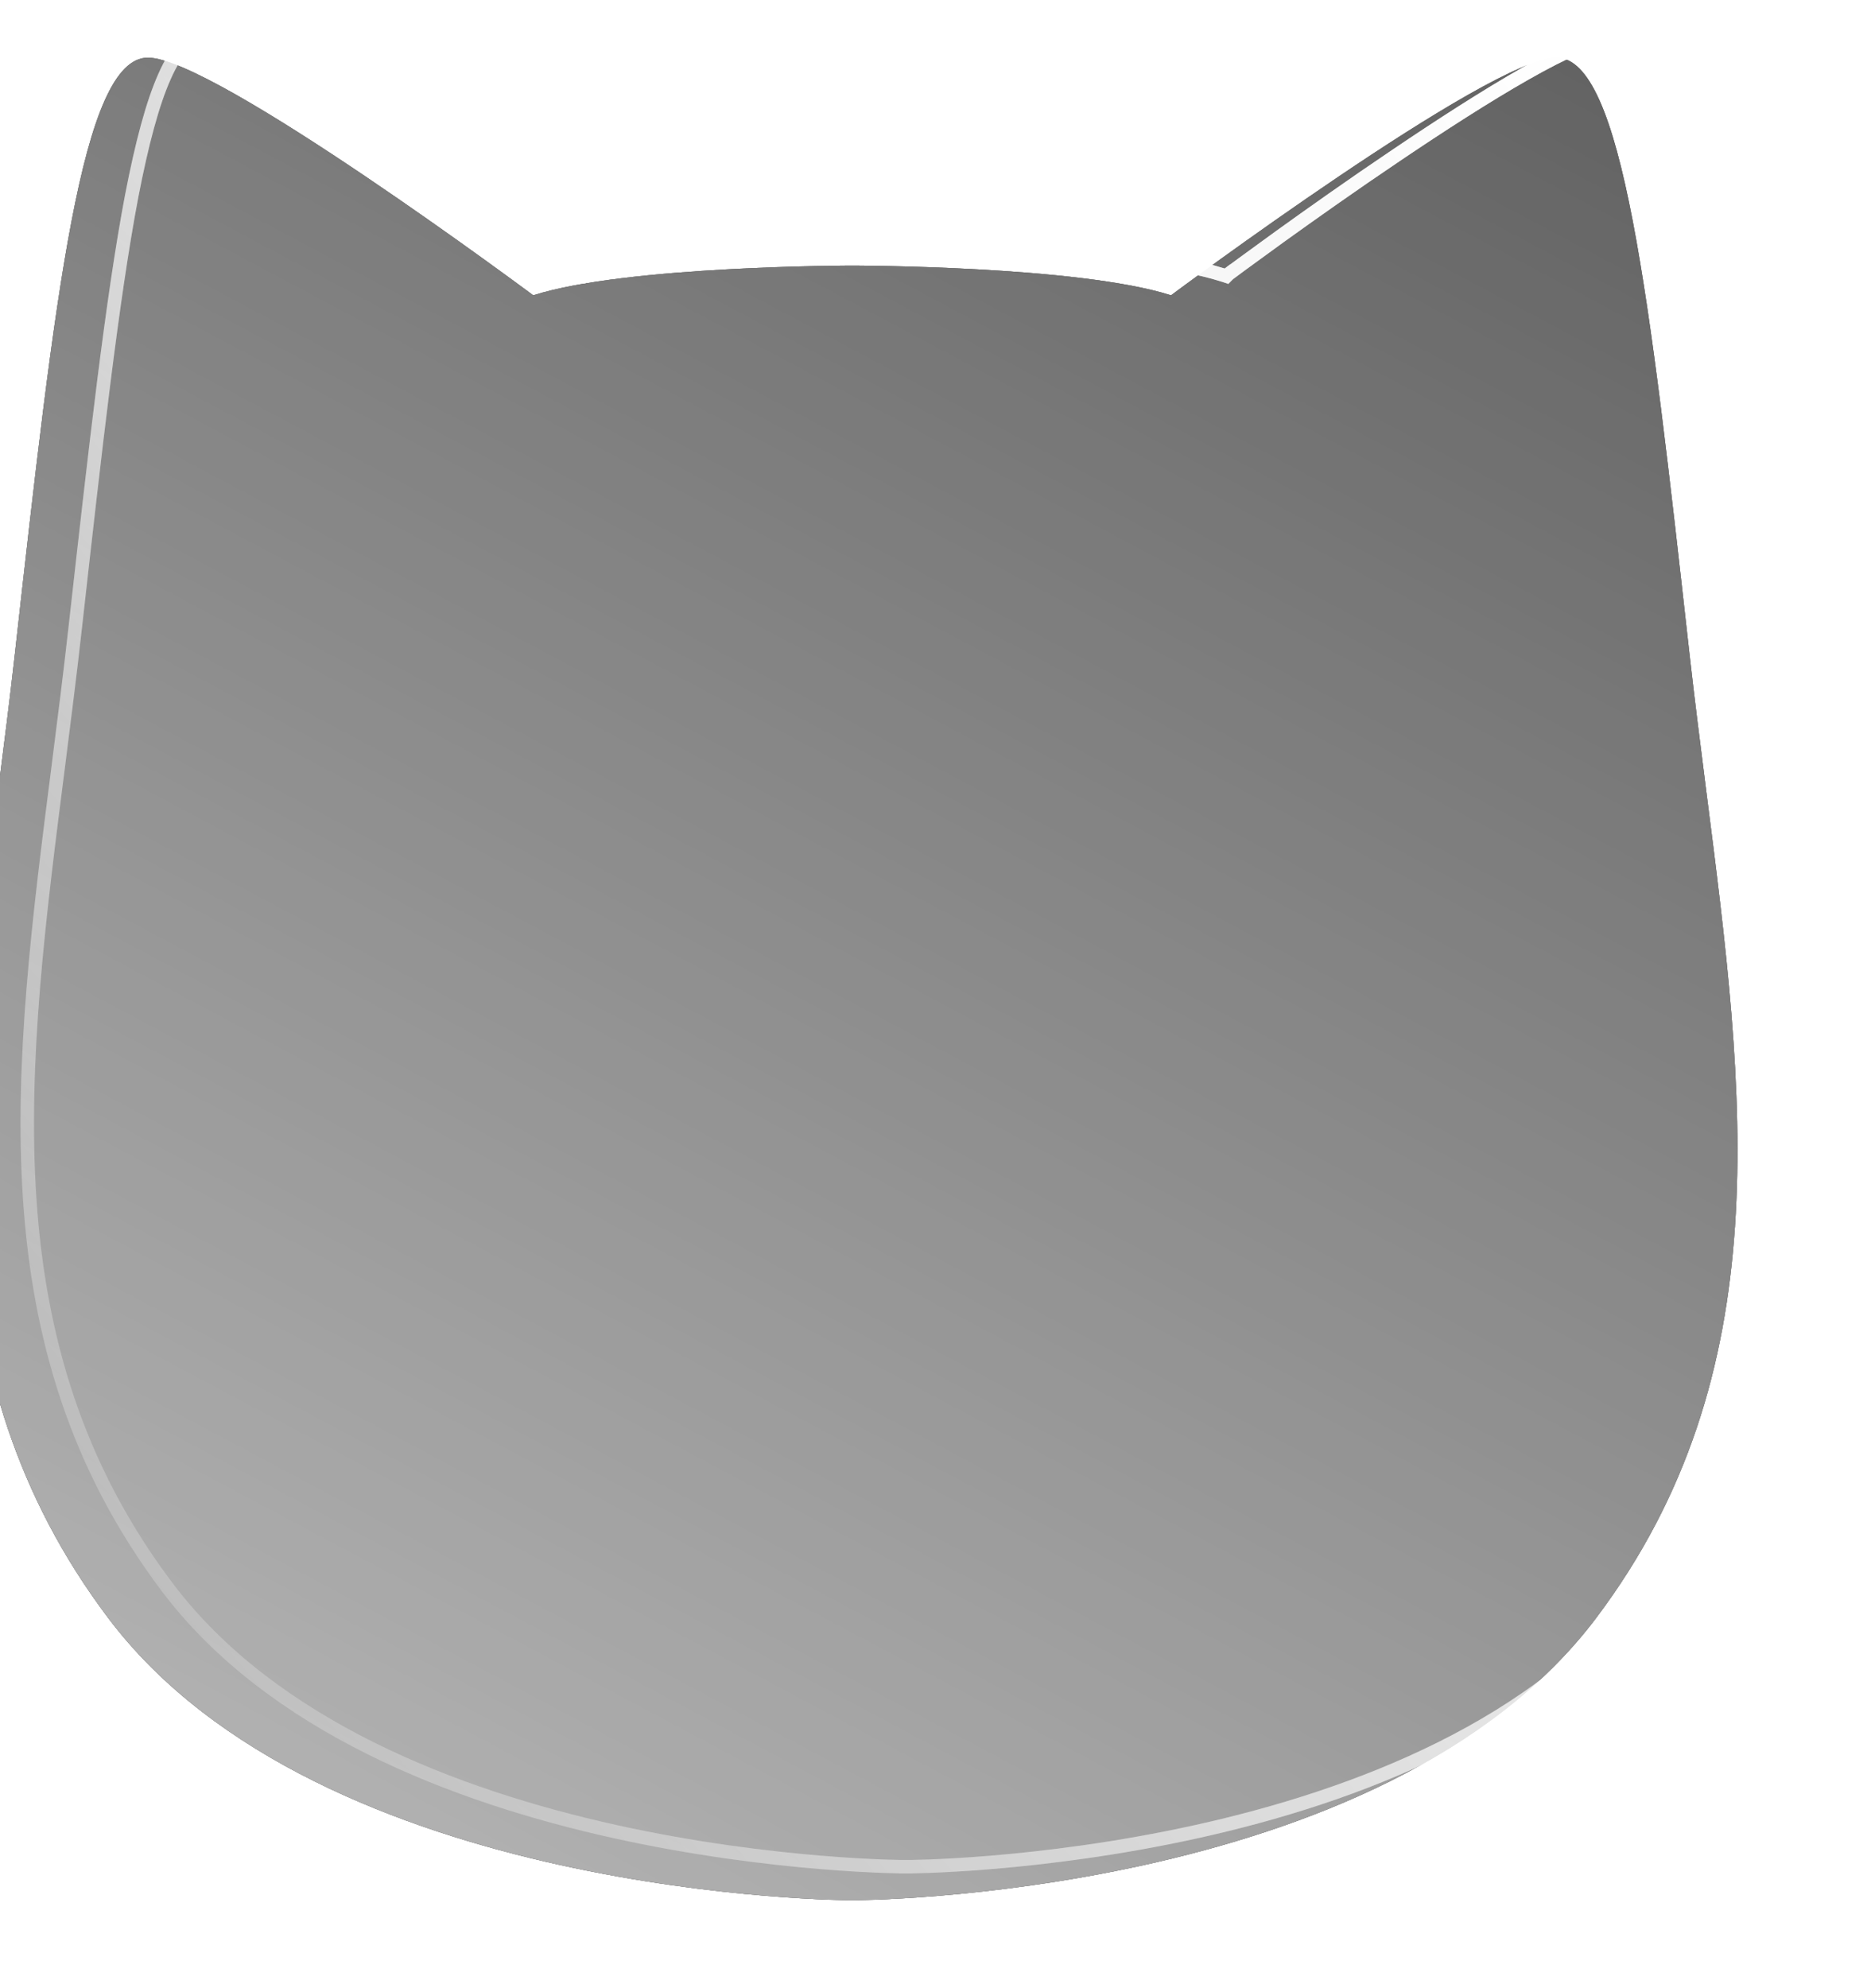 <svg width="16" height="17" viewBox="0 0 16 17" fill="none" xmlns="http://www.w3.org/2000/svg">
<g style="mix-blend-mode:overlay">
<g filter="url(#filter0_i_996_172365)">
<path fill-rule="evenodd" clip-rule="evenodd" d="M1.724 0.264C1.156 0.264 0.929 2.296 0.588 5.346C0.543 5.749 0.492 6.147 0.442 6.541C0.111 9.127 -0.194 11.51 1.384 13.605C3.202 16.019 7.746 16.019 7.746 16.019C7.746 16.019 12.291 16.019 14.109 13.605C15.687 11.51 15.382 9.127 15.051 6.541C15.001 6.147 14.95 5.749 14.905 5.346C14.564 2.296 14.336 0.264 13.768 0.264C13.2 0.264 10.473 2.296 10.473 2.296C9.678 2.042 7.746 2.042 7.746 2.042C7.746 2.042 5.815 2.042 5.019 2.296C5.019 2.296 2.293 0.264 1.724 0.264Z" fill="#3E3E3E"/>
<path fill-rule="evenodd" clip-rule="evenodd" d="M1.724 0.264C1.156 0.264 0.929 2.296 0.588 5.346C0.543 5.749 0.492 6.147 0.442 6.541C0.111 9.127 -0.194 11.51 1.384 13.605C3.202 16.019 7.746 16.019 7.746 16.019C7.746 16.019 12.291 16.019 14.109 13.605C15.687 11.51 15.382 9.127 15.051 6.541C15.001 6.147 14.95 5.749 14.905 5.346C14.564 2.296 14.336 0.264 13.768 0.264C13.2 0.264 10.473 2.296 10.473 2.296C9.678 2.042 7.746 2.042 7.746 2.042C7.746 2.042 5.815 2.042 5.019 2.296C5.019 2.296 2.293 0.264 1.724 0.264Z" fill="url(#paint0_linear_996_172365)" fill-opacity="0.64" style="mix-blend-mode:overlay"/>
</g>
<path d="M10.456 2.351L10.484 2.36L10.508 2.342L10.473 2.296L10.508 2.342L10.508 2.342L10.508 2.342L10.509 2.341L10.515 2.337L10.538 2.32L10.626 2.255C10.701 2.2 10.81 2.121 10.942 2.025C11.206 1.835 11.564 1.581 11.94 1.328C12.316 1.074 12.708 0.821 13.042 0.631C13.209 0.536 13.36 0.458 13.486 0.404C13.615 0.348 13.71 0.321 13.768 0.321C13.82 0.321 13.872 0.344 13.925 0.397C13.98 0.452 14.033 0.536 14.085 0.652C14.189 0.884 14.28 1.228 14.365 1.672C14.535 2.559 14.677 3.827 14.848 5.352C14.893 5.756 14.944 6.155 14.994 6.549C15.326 9.139 15.625 11.497 14.063 13.57C13.167 14.76 11.594 15.36 10.234 15.661C9.555 15.811 8.933 15.886 8.48 15.924C8.254 15.943 8.07 15.952 7.943 15.957C7.88 15.959 7.83 15.96 7.797 15.961L7.759 15.961L7.749 15.961L7.747 15.961L7.747 15.961H7.746L7.746 16.019L7.746 15.961H7.746L7.746 15.961L7.743 15.961L7.734 15.961L7.696 15.961C7.663 15.96 7.613 15.959 7.55 15.957C7.423 15.952 7.239 15.943 7.013 15.924C6.56 15.886 5.938 15.811 5.259 15.661C3.899 15.36 2.326 14.76 1.429 13.57C-0.132 11.497 0.167 9.139 0.499 6.549C0.549 6.155 0.6 5.756 0.645 5.352C0.816 3.827 0.958 2.559 1.127 1.672C1.213 1.228 1.304 0.884 1.408 0.652C1.459 0.536 1.513 0.452 1.567 0.397C1.621 0.344 1.673 0.321 1.724 0.321C1.783 0.321 1.878 0.348 2.006 0.404C2.133 0.458 2.284 0.536 2.451 0.631C2.784 0.821 3.177 1.074 3.553 1.328C3.929 1.581 4.287 1.835 4.551 2.025C4.683 2.121 4.792 2.2 4.867 2.255L4.955 2.32L4.977 2.337L4.983 2.341L4.985 2.342L4.985 2.342L4.985 2.342L5.019 2.296L4.985 2.342L5.009 2.36L5.037 2.351C5.427 2.227 6.101 2.163 6.684 2.131C6.975 2.116 7.24 2.108 7.433 2.104C7.53 2.102 7.608 2.101 7.662 2.1L7.725 2.1L7.741 2.1L7.745 2.1L7.746 2.1L7.746 2.1H7.746L7.746 2.042L7.746 2.1H7.746L7.747 2.1L7.748 2.1L7.752 2.1L7.768 2.1L7.83 2.1C7.885 2.101 7.963 2.102 8.059 2.104C8.252 2.108 8.518 2.116 8.808 2.131C9.392 2.163 10.066 2.227 10.456 2.351Z" stroke="url(#paint1_linear_996_172365)" stroke-width="0.115" style="mix-blend-mode:overlay"/>
<path d="M10.456 2.351L10.484 2.36L10.508 2.342L10.473 2.296L10.508 2.342L10.508 2.342L10.508 2.342L10.509 2.341L10.515 2.337L10.538 2.32L10.626 2.255C10.701 2.2 10.81 2.121 10.942 2.025C11.206 1.835 11.564 1.581 11.94 1.328C12.316 1.074 12.708 0.821 13.042 0.631C13.209 0.536 13.36 0.458 13.486 0.404C13.615 0.348 13.71 0.321 13.768 0.321C13.82 0.321 13.872 0.344 13.925 0.397C13.98 0.452 14.033 0.536 14.085 0.652C14.189 0.884 14.28 1.228 14.365 1.672C14.535 2.559 14.677 3.827 14.848 5.352C14.893 5.756 14.944 6.155 14.994 6.549C15.326 9.139 15.625 11.497 14.063 13.57C13.167 14.76 11.594 15.36 10.234 15.661C9.555 15.811 8.933 15.886 8.48 15.924C8.254 15.943 8.07 15.952 7.943 15.957C7.88 15.959 7.83 15.96 7.797 15.961L7.759 15.961L7.749 15.961L7.747 15.961L7.747 15.961H7.746L7.746 16.019L7.746 15.961H7.746L7.746 15.961L7.743 15.961L7.734 15.961L7.696 15.961C7.663 15.96 7.613 15.959 7.55 15.957C7.423 15.952 7.239 15.943 7.013 15.924C6.56 15.886 5.938 15.811 5.259 15.661C3.899 15.36 2.326 14.76 1.429 13.57C-0.132 11.497 0.167 9.139 0.499 6.549C0.549 6.155 0.6 5.756 0.645 5.352C0.816 3.827 0.958 2.559 1.127 1.672C1.213 1.228 1.304 0.884 1.408 0.652C1.459 0.536 1.513 0.452 1.567 0.397C1.621 0.344 1.673 0.321 1.724 0.321C1.783 0.321 1.878 0.348 2.006 0.404C2.133 0.458 2.284 0.536 2.451 0.631C2.784 0.821 3.177 1.074 3.553 1.328C3.929 1.581 4.287 1.835 4.551 2.025C4.683 2.121 4.792 2.2 4.867 2.255L4.955 2.32L4.977 2.337L4.983 2.341L4.985 2.342L4.985 2.342L4.985 2.342L5.019 2.296L4.985 2.342L5.009 2.36L5.037 2.351C5.427 2.227 6.101 2.163 6.684 2.131C6.975 2.116 7.24 2.108 7.433 2.104C7.53 2.102 7.608 2.101 7.662 2.1L7.725 2.1L7.741 2.1L7.745 2.1L7.746 2.1L7.746 2.1H7.746L7.746 2.042L7.746 2.1H7.746L7.747 2.1L7.748 2.1L7.752 2.1L7.768 2.1L7.83 2.1C7.885 2.101 7.963 2.102 8.059 2.104C8.252 2.108 8.518 2.116 8.808 2.131C9.392 2.163 10.066 2.227 10.456 2.351Z" stroke="url(#paint2_linear_996_172365)" stroke-width="0.115" style="mix-blend-mode:overlay"/>
</g>
<g style="mix-blend-mode:overlay">
<g filter="url(#filter1_i_996_172365)">
<path fill-rule="evenodd" clip-rule="evenodd" d="M1.724 0.264C1.156 0.264 0.929 2.296 0.588 5.346C0.543 5.749 0.492 6.147 0.442 6.541C0.111 9.127 -0.194 11.51 1.384 13.605C3.202 16.019 7.746 16.019 7.746 16.019C7.746 16.019 12.291 16.019 14.109 13.605C15.687 11.51 15.382 9.127 15.051 6.541C15.001 6.147 14.95 5.749 14.905 5.346C14.564 2.296 14.336 0.264 13.768 0.264C13.2 0.264 10.473 2.296 10.473 2.296C9.678 2.042 7.746 2.042 7.746 2.042C7.746 2.042 5.815 2.042 5.019 2.296C5.019 2.296 2.293 0.264 1.724 0.264Z" fill="#3E3E3E"/>
<path fill-rule="evenodd" clip-rule="evenodd" d="M1.724 0.264C1.156 0.264 0.929 2.296 0.588 5.346C0.543 5.749 0.492 6.147 0.442 6.541C0.111 9.127 -0.194 11.51 1.384 13.605C3.202 16.019 7.746 16.019 7.746 16.019C7.746 16.019 12.291 16.019 14.109 13.605C15.687 11.51 15.382 9.127 15.051 6.541C15.001 6.147 14.95 5.749 14.905 5.346C14.564 2.296 14.336 0.264 13.768 0.264C13.2 0.264 10.473 2.296 10.473 2.296C9.678 2.042 7.746 2.042 7.746 2.042C7.746 2.042 5.815 2.042 5.019 2.296C5.019 2.296 2.293 0.264 1.724 0.264Z" fill="url(#paint3_linear_996_172365)" fill-opacity="0.64" style="mix-blend-mode:overlay"/>
</g>
<path d="M10.456 2.351L10.484 2.36L10.508 2.342L10.473 2.296L10.508 2.342L10.508 2.342L10.508 2.342L10.509 2.341L10.515 2.337L10.538 2.32L10.626 2.255C10.701 2.2 10.81 2.121 10.942 2.025C11.206 1.835 11.564 1.581 11.94 1.328C12.316 1.074 12.708 0.821 13.042 0.631C13.209 0.536 13.36 0.458 13.486 0.404C13.615 0.348 13.71 0.321 13.768 0.321C13.82 0.321 13.872 0.344 13.925 0.397C13.98 0.452 14.033 0.536 14.085 0.652C14.189 0.884 14.28 1.228 14.365 1.672C14.535 2.559 14.677 3.827 14.848 5.352C14.893 5.756 14.944 6.155 14.994 6.549C15.326 9.139 15.625 11.497 14.063 13.57C13.167 14.76 11.594 15.36 10.234 15.661C9.555 15.811 8.933 15.886 8.48 15.924C8.254 15.943 8.07 15.952 7.943 15.957C7.88 15.959 7.83 15.96 7.797 15.961L7.759 15.961L7.749 15.961L7.747 15.961L7.747 15.961H7.746L7.746 16.019L7.746 15.961H7.746L7.746 15.961L7.743 15.961L7.734 15.961L7.696 15.961C7.663 15.96 7.613 15.959 7.55 15.957C7.423 15.952 7.239 15.943 7.013 15.924C6.56 15.886 5.938 15.811 5.259 15.661C3.899 15.36 2.326 14.76 1.429 13.57C-0.132 11.497 0.167 9.139 0.499 6.549C0.549 6.155 0.6 5.756 0.645 5.352C0.816 3.827 0.958 2.559 1.127 1.672C1.213 1.228 1.304 0.884 1.408 0.652C1.459 0.536 1.513 0.452 1.567 0.397C1.621 0.344 1.673 0.321 1.724 0.321C1.783 0.321 1.878 0.348 2.006 0.404C2.133 0.458 2.284 0.536 2.451 0.631C2.784 0.821 3.177 1.074 3.553 1.328C3.929 1.581 4.287 1.835 4.551 2.025C4.683 2.121 4.792 2.2 4.867 2.255L4.955 2.32L4.977 2.337L4.983 2.341L4.985 2.342L4.985 2.342L4.985 2.342L5.019 2.296L4.985 2.342L5.009 2.36L5.037 2.351C5.427 2.227 6.101 2.163 6.684 2.131C6.975 2.116 7.24 2.108 7.433 2.104C7.53 2.102 7.608 2.101 7.662 2.1L7.725 2.1L7.741 2.1L7.745 2.1L7.746 2.1L7.746 2.1H7.746L7.746 2.042L7.746 2.1H7.746L7.747 2.1L7.748 2.1L7.752 2.1L7.768 2.1L7.83 2.1C7.885 2.101 7.963 2.102 8.059 2.104C8.252 2.108 8.518 2.116 8.808 2.131C9.392 2.163 10.066 2.227 10.456 2.351Z" stroke="url(#paint4_linear_996_172365)" stroke-width="0.115" style="mix-blend-mode:overlay"/>
<path d="M10.456 2.351L10.484 2.36L10.508 2.342L10.473 2.296L10.508 2.342L10.508 2.342L10.508 2.342L10.509 2.341L10.515 2.337L10.538 2.32L10.626 2.255C10.701 2.2 10.81 2.121 10.942 2.025C11.206 1.835 11.564 1.581 11.94 1.328C12.316 1.074 12.708 0.821 13.042 0.631C13.209 0.536 13.36 0.458 13.486 0.404C13.615 0.348 13.71 0.321 13.768 0.321C13.82 0.321 13.872 0.344 13.925 0.397C13.98 0.452 14.033 0.536 14.085 0.652C14.189 0.884 14.28 1.228 14.365 1.672C14.535 2.559 14.677 3.827 14.848 5.352C14.893 5.756 14.944 6.155 14.994 6.549C15.326 9.139 15.625 11.497 14.063 13.57C13.167 14.76 11.594 15.36 10.234 15.661C9.555 15.811 8.933 15.886 8.48 15.924C8.254 15.943 8.07 15.952 7.943 15.957C7.88 15.959 7.83 15.96 7.797 15.961L7.759 15.961L7.749 15.961L7.747 15.961L7.747 15.961H7.746L7.746 16.019L7.746 15.961H7.746L7.746 15.961L7.743 15.961L7.734 15.961L7.696 15.961C7.663 15.96 7.613 15.959 7.55 15.957C7.423 15.952 7.239 15.943 7.013 15.924C6.56 15.886 5.938 15.811 5.259 15.661C3.899 15.36 2.326 14.76 1.429 13.57C-0.132 11.497 0.167 9.139 0.499 6.549C0.549 6.155 0.6 5.756 0.645 5.352C0.816 3.827 0.958 2.559 1.127 1.672C1.213 1.228 1.304 0.884 1.408 0.652C1.459 0.536 1.513 0.452 1.567 0.397C1.621 0.344 1.673 0.321 1.724 0.321C1.783 0.321 1.878 0.348 2.006 0.404C2.133 0.458 2.284 0.536 2.451 0.631C2.784 0.821 3.177 1.074 3.553 1.328C3.929 1.581 4.287 1.835 4.551 2.025C4.683 2.121 4.792 2.2 4.867 2.255L4.955 2.32L4.977 2.337L4.983 2.341L4.985 2.342L4.985 2.342L4.985 2.342L5.019 2.296L4.985 2.342L5.009 2.36L5.037 2.351C5.427 2.227 6.101 2.163 6.684 2.131C6.975 2.116 7.24 2.108 7.433 2.104C7.53 2.102 7.608 2.101 7.662 2.1L7.725 2.1L7.741 2.1L7.745 2.1L7.746 2.1L7.746 2.1H7.746L7.746 2.042L7.746 2.1H7.746L7.747 2.1L7.748 2.1L7.752 2.1L7.768 2.1L7.83 2.1C7.885 2.101 7.963 2.102 8.059 2.104C8.252 2.108 8.518 2.116 8.808 2.131C9.392 2.163 10.066 2.227 10.456 2.351Z" stroke="url(#paint5_linear_996_172365)" stroke-width="0.115" style="mix-blend-mode:overlay"/>
</g>
<defs>
<filter id="filter0_i_996_172365" x="-0.283" y="0.264" width="15.6" height="15.985" filterUnits="userSpaceOnUse" color-interpolation-filters="sRGB">
<feFlood flood-opacity="0" result="BackgroundImageFix"/>
<feBlend mode="normal" in="SourceGraphic" in2="BackgroundImageFix" result="shape"/>
<feColorMatrix in="SourceAlpha" type="matrix" values="0 0 0 0 0 0 0 0 0 0 0 0 0 0 0 0 0 0 127 0" result="hardAlpha"/>
<feOffset dx="-0.459" dy="0.229"/>
<feGaussianBlur stdDeviation="0.344"/>
<feComposite in2="hardAlpha" operator="arithmetic" k2="-1" k3="1"/>
<feColorMatrix type="matrix" values="0 0 0 0 0 0 0 0 0 0 0 0 0 0 0 0 0 0 0.64 0"/>
<feBlend mode="overlay" in2="shape" result="effect1_innerShadow_996_172365"/>
</filter>
<filter id="filter1_i_996_172365" x="-0.283" y="0.264" width="15.6" height="15.985" filterUnits="userSpaceOnUse" color-interpolation-filters="sRGB">
<feFlood flood-opacity="0" result="BackgroundImageFix"/>
<feBlend mode="normal" in="SourceGraphic" in2="BackgroundImageFix" result="shape"/>
<feColorMatrix in="SourceAlpha" type="matrix" values="0 0 0 0 0 0 0 0 0 0 0 0 0 0 0 0 0 0 127 0" result="hardAlpha"/>
<feOffset dx="-0.459" dy="0.229"/>
<feGaussianBlur stdDeviation="0.344"/>
<feComposite in2="hardAlpha" operator="arithmetic" k2="-1" k3="1"/>
<feColorMatrix type="matrix" values="0 0 0 0 0 0 0 0 0 0 0 0 0 0 0 0 0 0 0.64 0"/>
<feBlend mode="overlay" in2="shape" result="effect1_innerShadow_996_172365"/>
</filter>
<linearGradient id="paint0_linear_996_172365" x1="0.176" y1="15.816" x2="13.675" y2="-9.533" gradientUnits="userSpaceOnUse">
<stop stop-color="white"/>
<stop offset="1" stop-color="white" stop-opacity="0"/>
</linearGradient>
<linearGradient id="paint1_linear_996_172365" x1="15.317" y1="0.264" x2="-1.262" y2="14.323" gradientUnits="userSpaceOnUse">
<stop stop-color="white"/>
<stop offset="1" stop-color="white" stop-opacity="0"/>
</linearGradient>
<linearGradient id="paint2_linear_996_172365" x1="15.317" y1="0.264" x2="-1.262" y2="14.323" gradientUnits="userSpaceOnUse">
<stop stop-color="white"/>
<stop offset="1" stop-color="white" stop-opacity="0"/>
</linearGradient>
<linearGradient id="paint3_linear_996_172365" x1="0.176" y1="15.816" x2="13.675" y2="-9.533" gradientUnits="userSpaceOnUse">
<stop stop-color="white"/>
<stop offset="1" stop-color="white" stop-opacity="0"/>
</linearGradient>
<linearGradient id="paint4_linear_996_172365" x1="15.317" y1="0.264" x2="-1.262" y2="14.323" gradientUnits="userSpaceOnUse">
<stop stop-color="white"/>
<stop offset="1" stop-color="white" stop-opacity="0"/>
</linearGradient>
<linearGradient id="paint5_linear_996_172365" x1="15.317" y1="0.264" x2="-1.262" y2="14.323" gradientUnits="userSpaceOnUse">
<stop stop-color="white"/>
<stop offset="1" stop-color="white" stop-opacity="0"/>
</linearGradient>
</defs>
</svg>
